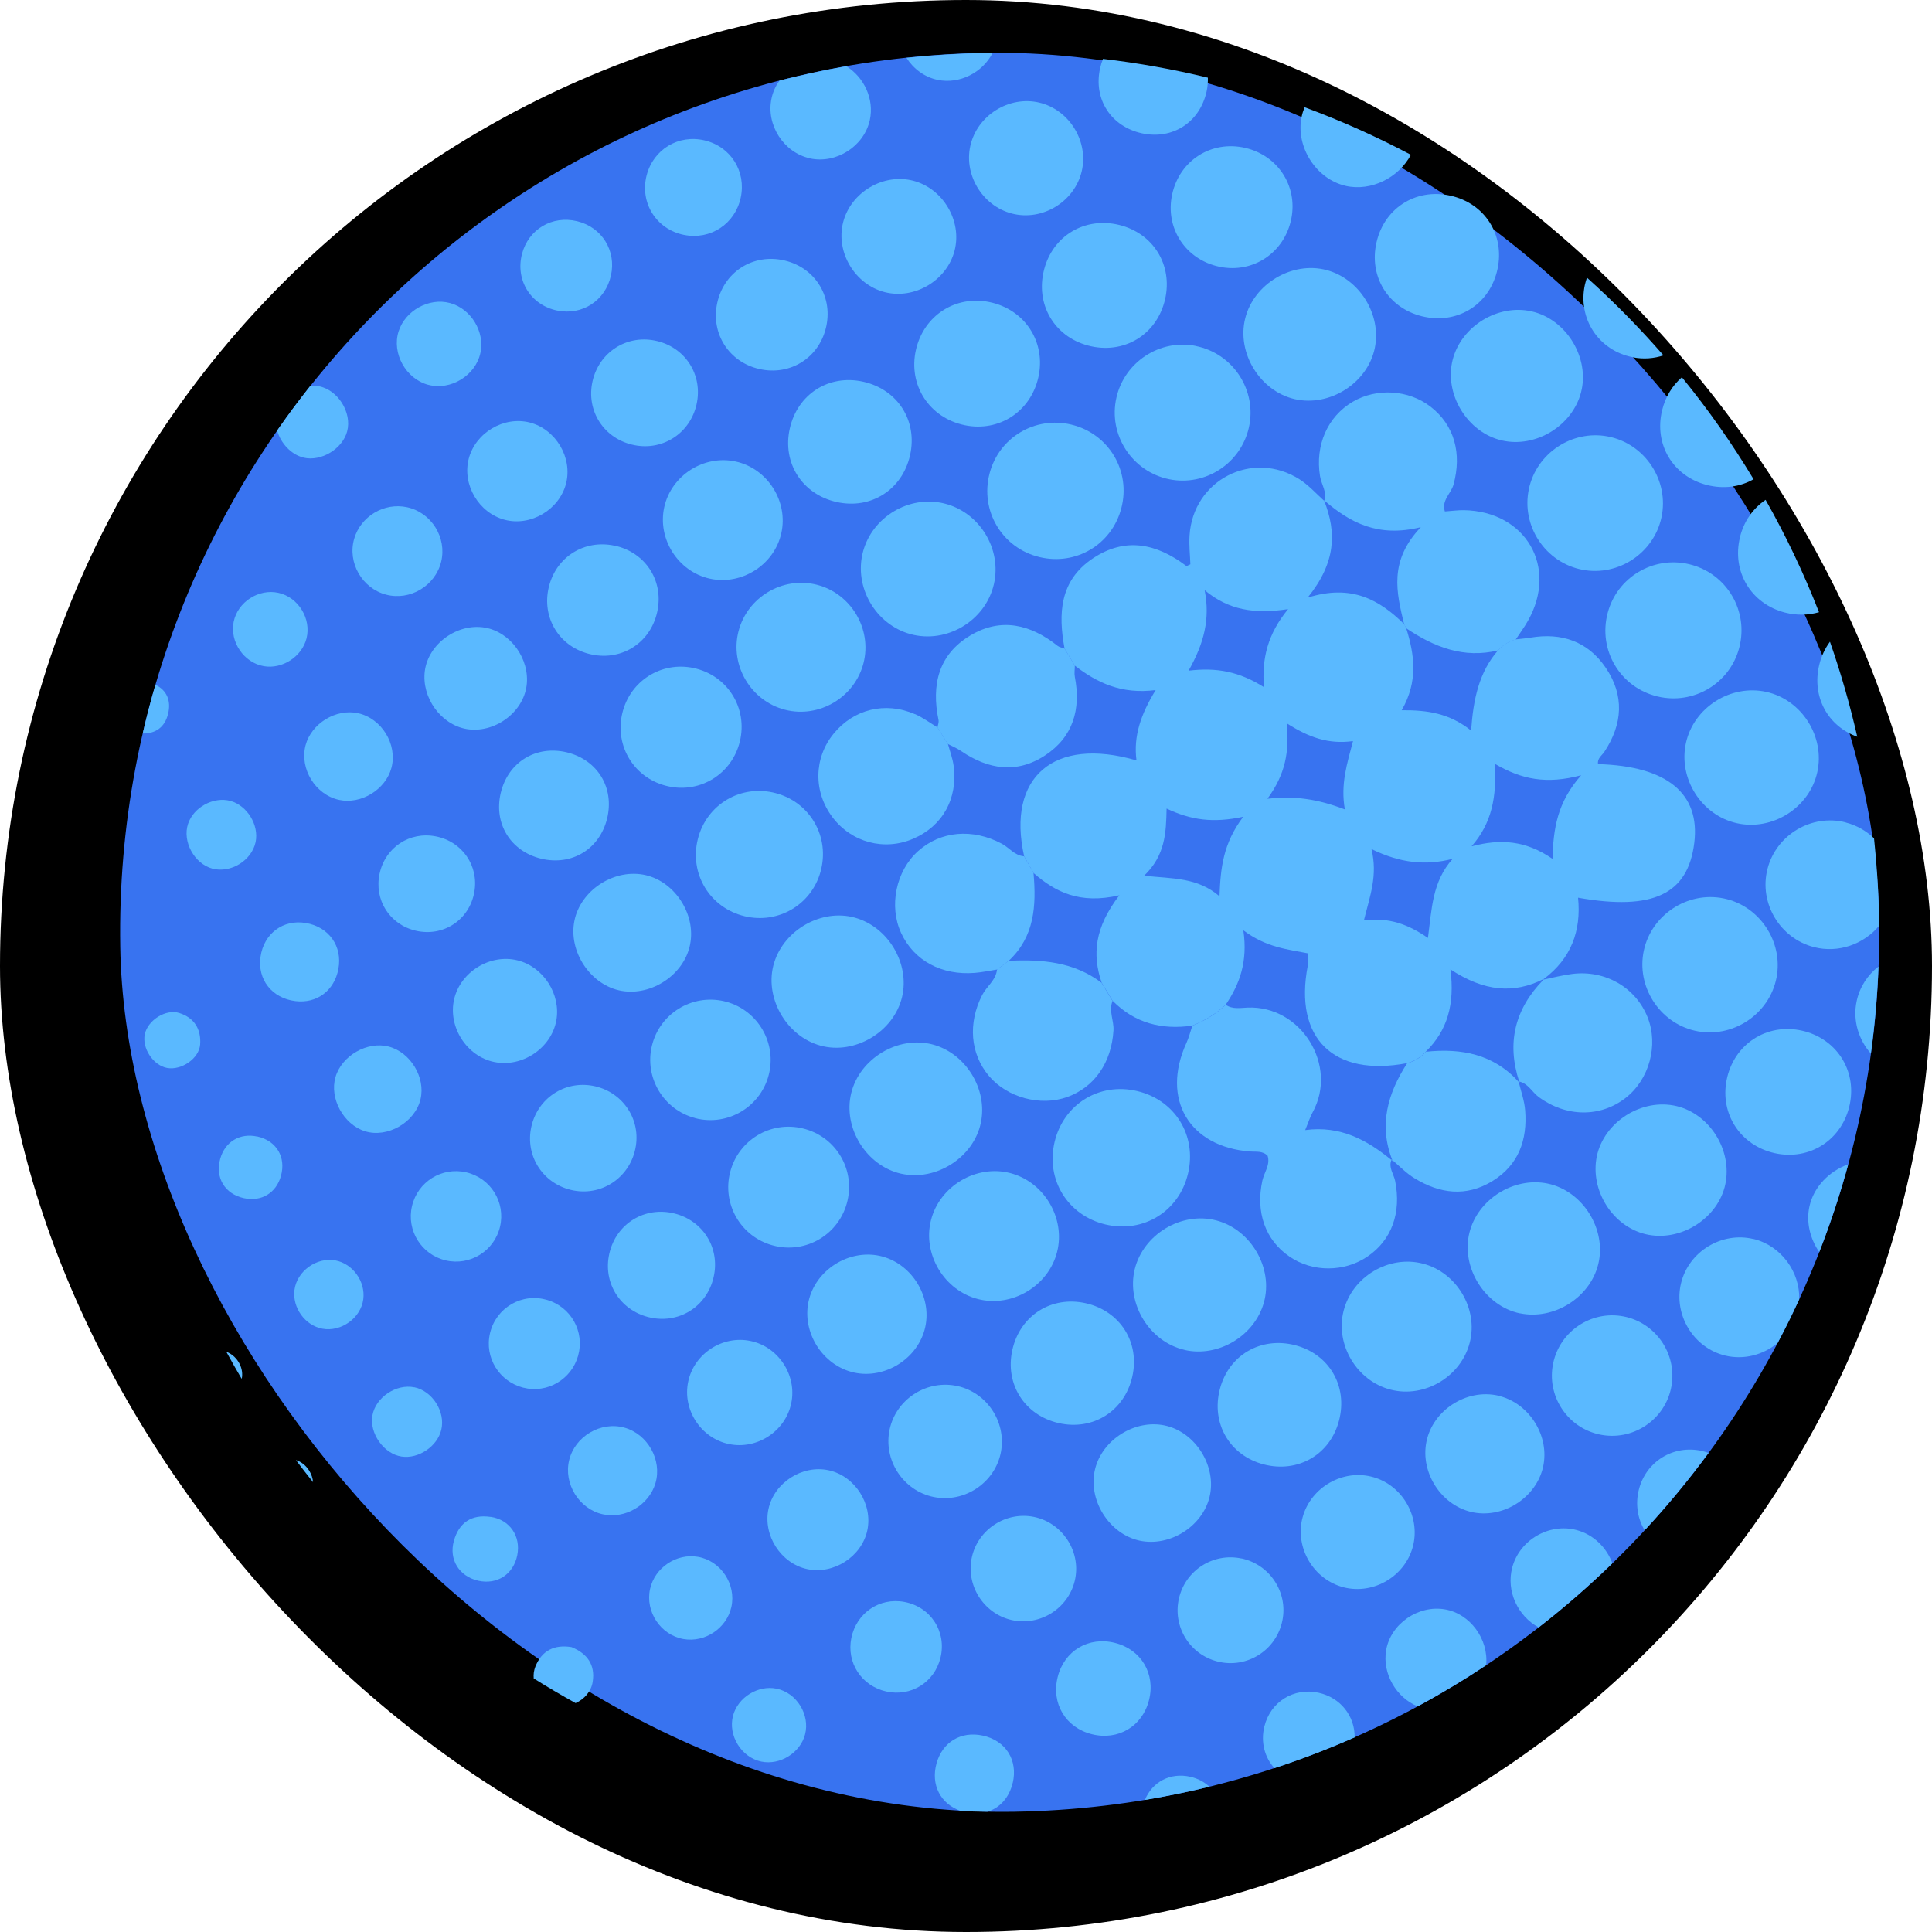 <?xml version="1.0" encoding="UTF-8"?><svg id="Icn_InventoryBG-Circle-Blue" xmlns="http://www.w3.org/2000/svg" viewBox="0 0 256 256"><defs><style>.cls-1{fill:#5ab9ff;}.cls-2{fill:#3873f0;}</style></defs><rect x="0" y="0" width="256" height="256" rx="128" ry="128"/><rect class="cls-2" x="15.91" y="7" width="233.09" height="233.09" rx="116.55" ry="116.55" transform="translate(-2 2.18) rotate(-.94)"/><g id="dots"><path class="cls-1" d="m157.62,71c-.08,1.27.07,2.55.11,3.77-.28.12-.48.26-.54.22-3.93-2.97-8.08-3.88-12.4-.99-4.38,2.93-4.59,7.3-3.73,11.94.45.75.91,1.5,1.36,2.26,2.94,2.26,6.14,3.82,10.71,3.24-1.96,3.2-2.96,6.08-2.54,9.32-10.99-3.21-17.21,2.25-14.89,12.69.42.75.84,1.49,1.26,2.24,2.89,2.51,6.11,4.16,11.36,2.94-3.28,4.28-3.61,7.85-2.35,11.57.49.8.97,1.6,1.46,2.41,2.93,2.97,6.51,3.87,10.55,3.29,1.65-.65,3.14-1.56,4.43-2.77,1.85-2.73,2.95-5.7,2.34-9.86,3.06,2.3,5.86,2.51,8.6,3.06-.03.75.01,1.22-.07,1.66-1.84,9.59,3.43,14.75,13.17,12.88.98-.26,1.81-.77,2.48-1.53,2.85-2.78,3.86-6.28,3.26-10.89,4.5,2.94,8.39,3.28,12.38,1.26,3.58-2.68,4.98-6.33,4.53-10.76,9.94,1.76,14.56-.46,15.4-7.25.81-6.57-3.61-10.19-12.75-10.45-.13-.75.49-1.12.83-1.62,2.44-3.68,2.68-7.48.19-11.15-2.37-3.49-5.84-4.69-9.98-3.99-.64.11-1.3.15-1.95.23-.92.25-1.69.73-2.33,1.44-2.53,2.89-3.29,6.49-3.58,10.64-2.87-2.27-5.73-2.72-9.2-2.69,2.22-3.86,1.69-7.37.6-10.88-.1-.18-.19-.36-.28-.54-3.27-3.2-6.94-5.34-12.78-3.5,3.78-4.67,3.83-8.67,2.2-12.82-1.08-.97-2.07-2.09-3.28-2.86-6.24-3.96-14.13.1-14.57,7.47Zm40.42,30.19c3.58,2.1,6.85,2.76,11.47,1.54-3.18,3.59-3.68,7.07-3.8,11.07-3.55-2.45-6.89-2.67-10.72-1.66,2.69-3.05,3.37-6.64,3.05-10.94Zm-36.45,17.57c-2.95-2.52-6.13-2.31-9.99-2.72,2.81-2.71,2.91-5.66,2.98-8.9,3.29,1.55,6.17,1.93,10.15,1.09-2.67,3.56-3,6.77-3.14,10.53Zm-4.1-29.89c2.06-3.64,2.88-6.88,2.13-10.67,3.15,2.63,6.6,3.2,11.06,2.51-2.71,3.31-3.5,6.53-3.2,10.34-3.26-2.05-6.24-2.64-10-2.18Zm24.24,23.64c3.85,1.87,7.18,2.21,10.76,1.29-2.74,3.04-2.77,6.71-3.28,10.48-2.66-1.82-5.13-2.73-8.48-2.34.82-3.31,1.84-5.93,1-9.43Zm-2.45-14.31c-.78,2.99-1.67,5.69-1.08,9.05-3.61-1.37-6.57-1.82-10.26-1.41,2.39-3.26,2.92-6.24,2.56-10,2.96,1.89,5.54,2.8,8.78,2.36Z"/><path class="cls-1" d="m175.41,66.24c.02.05.04.1.06.15.02.02.04.04.06.06l-.12-.21Z"/><path class="cls-1" d="m204.62,129.71s-.04.02-.06.03c-.03.02-.06.05-.09.08l.15-.1Z"/><path class="cls-1" d="m172.94,149.75c.46-1.11.65-1.75.97-2.32,3.46-6.24-1.52-14.23-8.62-13.92-.96.04-1.98.25-2.87-.37-1.3,1.21-2.79,2.12-4.43,2.77-.26.77-.45,1.57-.79,2.3-3.37,7.41.35,13.75,8.45,14.37.79.06,1.64-.12,2.32.57.37,1.21-.46,2.19-.7,3.29-.91,4.18.38,7.87,3.6,10.07,3.04,2.08,7.23,2.08,10.31,0,3.22-2.17,4.54-5.82,3.68-10.05-.19-.91-.9-1.75-.49-2.76-3.24-2.65-6.77-4.58-11.41-3.96Z"/><path class="cls-1" d="m184.36,153.7c.06.05.11.09.17.14l-.14-.23s-.02.06-.03.09Z"/><path class="cls-1" d="m175.54,66.35s-.09-.07-.13-.11l.12.21s0-.06.02-.09Z"/><path class="cls-1" d="m188.29,69.83c-4.31,4.5-3.24,8.7-2.24,12.88.09.18.18.36.28.54,3.7,2.49,7.62,4.04,12.18,2.93.63-.71,1.41-1.19,2.33-1.44.54-.83,1.14-1.62,1.62-2.48,4.02-7.1-.27-14.51-8.48-14.66-.82-.01-1.65.11-2.53.17-.47-1.48.82-2.37,1.15-3.56,1.13-4.14.11-7.87-3.03-10.31-2.9-2.26-7.16-2.53-10.33-.66-3.34,1.97-4.99,5.75-4.33,9.85.18,1.1.93,2.1.63,3.28,3.36,2.86,7.03,4.89,12.74,3.48Z"/><path class="cls-1" d="m133.67,127.3c-.52.39-1.04.77-1.56,1.16-.14,1.43-1.37,2.22-1.97,3.39-1.9,3.73-1.58,7.77.89,10.71,2.42,2.88,6.84,4.07,10.38,2.8,3.64-1.31,5.87-4.59,6.13-8.81.08-1.32-.66-2.6-.12-3.92-.49-.8-.97-1.6-1.46-2.41-3.67-2.78-7.91-3.12-12.29-2.91Z"/><path class="cls-1" d="m140.14,85.58c-3.56-2.83-7.46-3.81-11.53-1.4-4.28,2.54-5.21,6.59-4.25,11.24.06.3-.09.65-.14.97l1.38,2.2c.58.3,1.2.55,1.74.92,3.6,2.46,7.38,3.05,11.13.59,3.73-2.45,4.78-6.13,3.95-10.42-.09-.47,0-.98,0-1.48-.45-.75-.91-1.5-1.36-2.26-.31-.12-.67-.17-.92-.36Z"/><path class="cls-1" d="m136.96,115.7c-.42-.75-.84-1.49-1.26-2.24-1.26-.08-1.97-1.14-2.97-1.67-3.88-2.06-8.09-1.68-11.07.98-2.94,2.62-3.91,7.29-2.25,10.87,1.69,3.64,5.35,5.63,9.77,5.27.98-.08,1.95-.29,2.92-.44.52-.39,1.04-.77,1.56-1.16,3.44-3.2,3.66-7.32,3.29-11.6Z"/><path class="cls-1" d="m201.24,143.35s.09.09.13.14l-.15-.21s.01.05.02.07Z"/><path class="cls-1" d="m184.53,153.84c-.02-.05-.04-.1-.06-.15-.03-.02-.06-.05-.09-.08l.14.23Z"/><path class="cls-1" d="m188.93,139.36c-.67.76-1.5,1.27-2.48,1.53-2.57,3.99-3.78,8.17-1.97,12.81.97.83,1.87,1.77,2.94,2.42,3.34,2.05,6.85,2.52,10.33.38,3.49-2.14,4.65-5.48,4.34-9.38-.1-1.27-.55-2.51-.85-3.76-3.32-3.68-7.6-4.5-12.31-4Z"/><path class="cls-1" d="m204.54,129.8s.05-.06.08-.09l-.15.1s.04,0,.07-.01Z"/><path class="cls-1" d="m201.37,143.49c-.02-.06-.04-.12-.06-.19-.03,0-.06-.02-.09-.03l.15.21Z"/><path class="cls-1" d="m201.31,143.31c1.19.26,1.7,1.41,2.59,2.06,3.62,2.66,8.13,2.72,11.49.12,3.15-2.44,4.4-7.01,2.92-10.71-1.57-3.93-5.6-6.28-9.98-5.73-1.28.16-2.54.49-3.8.75-3.78,3.86-4.92,8.35-3.23,13.51Z"/><path class="cls-1" d="m157.42,155.5c1.19-5.03-1.72-9.74-6.74-10.93-5.01-1.19-9.75,1.73-10.94,6.74-1.19,5.01,1.74,9.75,6.75,10.94,5.01,1.19,9.75-1.74,10.93-6.75Z"/><path class="cls-1" d="m158.45,45.84c-4.74-.95-9.45,2.11-10.52,6.85-1.12,4.92,2.08,9.83,7.03,10.82,4.76.95,9.44-2.1,10.52-6.84,1.12-4.92-2.07-9.83-7.03-10.82Z"/><path class="cls-1" d="m121.23,94.63c-3.93-1.71-8.13-.66-10.78,2.6-2.63,3.23-2.68,7.7-.14,11.06,2.52,3.34,6.86,4.5,10.69,2.85,3.89-1.67,5.94-5.31,5.36-9.67-.13-.98-.49-1.92-.75-2.88l-1.38-2.2c-.99-.6-1.94-1.31-2.99-1.77Z"/><path class="cls-1" d="m228.37,119.04c-4.75-.96-9.52,2.16-10.55,6.89-1.03,4.73,2.03,9.55,6.74,10.64,4.91,1.14,9.92-2.13,10.85-7.08.89-4.75-2.3-9.5-7.04-10.45Z"/><path class="cls-1" d="m114.34,73.16c-1.2,4.63,1.67,9.58,6.29,10.86,4.8,1.32,9.96-1.76,11.07-6.63,1.07-4.68-1.93-9.54-6.59-10.68-4.66-1.14-9.56,1.8-10.77,6.44Z"/><path class="cls-1" d="m223.4,98.43c-1.05,4.71,2.05,9.61,6.75,10.65,4.71,1.05,9.61-2.05,10.65-6.75,1.05-4.71-2.05-9.61-6.75-10.65-4.71-1.05-9.61,2.05-10.65,6.75Z"/><path class="cls-1" d="m202.59,64.77c-1.06,4.91,2.18,9.8,7.12,10.73,4.74.89,9.42-2.22,10.44-6.93,1.06-4.9-2.19-9.81-7.12-10.74-4.74-.89-9.42,2.22-10.44,6.93Z"/><path class="cls-1" d="m141.94,56.26c-4.79-1.14-9.56,1.7-10.81,6.45-1.31,4.96,1.65,9.93,6.63,11.11,4.82,1.15,9.54-1.67,10.81-6.44,1.32-4.96-1.65-9.93-6.63-11.12Z"/><path class="cls-1" d="m213.03,81.2c-1.31,4.94,1.65,9.91,6.62,11.09,4.76,1.13,9.55-1.72,10.8-6.43,1.31-4.92-1.67-9.92-6.62-11.1-4.76-1.13-9.55,1.72-10.8,6.44Z"/><path class="cls-1" d="m164.99,42.21c-1.13,4.58,1.98,9.63,6.58,10.68,4.62,1.05,9.62-2.12,10.59-6.73.94-4.45-2-9.22-6.4-10.38-4.56-1.2-9.64,1.83-10.77,6.43Z"/><path class="cls-1" d="m156.97,178.88c4.46,1.01,9.26-1.86,10.5-6.28,1.28-4.55-1.7-9.68-6.31-10.89-4.59-1.2-9.66,1.83-10.8,6.46-1.13,4.62,1.98,9.65,6.61,10.7Z"/><path class="cls-1" d="m201.41,174.02c4.49.93,9.29-2.08,10.37-6.52,1.13-4.62-2.07-9.71-6.71-10.67-4.49-.93-9.29,2.09-10.37,6.53-1.13,4.62,2.07,9.71,6.71,10.67Z"/><path class="cls-1" d="m129.97,148.76c.93-4.46-2.02-9.22-6.42-10.37-4.56-1.19-9.64,1.86-10.76,6.46-1.12,4.59,2,9.63,6.61,10.67,4.62,1.04,9.62-2.15,10.57-6.76Z"/><path class="cls-1" d="m192.5,47.62c-1.2,4.57,1.93,9.71,6.54,10.75,4.45,1.01,9.29-1.94,10.45-6.36,1.2-4.57-1.93-9.71-6.54-10.75-4.45-1.01-9.29,1.94-10.45,6.36Z"/><path class="cls-1" d="m221.76,146.48c-4.68-.86-9.56,2.55-10.25,7.16-.68,4.56,2.52,9.17,6.94,9.98,4.68.86,9.57-2.55,10.25-7.16.68-4.56-2.53-9.17-6.94-9.98Z"/><path class="cls-1" d="m108.72,138.55c4.56,1.25,9.71-1.83,10.81-6.45,1.05-4.43-1.85-9.3-6.27-10.51-4.36-1.2-9.32,1.57-10.68,5.97-1.39,4.48,1.54,9.73,6.14,10.99Z"/><path class="cls-1" d="m129.61,172.14c4.49,1.14,9.32-1.74,10.46-6.25,1.14-4.49-1.74-9.32-6.25-10.46-4.49-1.14-9.32,1.74-10.46,6.25-1.14,4.49,1.74,9.32,6.25,10.46Z"/><path class="cls-1" d="m97.85,83.67c-1.15,4.52,1.66,9.23,6.19,10.38,4.52,1.15,9.23-1.66,10.38-6.19,1.15-4.52-1.66-9.23-6.19-10.38-4.52-1.15-9.23,1.66-10.38,6.19Z"/><path class="cls-1" d="m244.56,108.97c-4.52-1.15-9.2,1.64-10.36,6.17-1.15,4.52,1.64,9.2,6.17,10.36,3.25.83,6.57-.39,8.61-2.81,0-.35,0-.69,0-1.04h0c-.06-3.57-.29-7.09-.66-10.57-1.03-.98-2.3-1.73-3.77-2.1Z"/><path class="cls-1" d="m188.51,167.43c-4.49-1.15-9.32,1.73-10.47,6.24-1.15,4.48,1.73,9.32,6.24,10.47,4.48,1.15,9.32-1.73,10.47-6.24,1.15-4.48-1.73-9.32-6.24-10.47Z"/><path class="cls-1" d="m167.45,194.04c4.54,1.18,8.81-1.3,9.98-5.81,1.18-4.55-1.29-8.8-5.81-9.98-4.54-1.18-8.81,1.3-9.98,5.81-1.18,4.55,1.29,8.8,5.81,9.98Z"/><path class="cls-1" d="m131.08,40.02c-4.51-.91-8.67,1.8-9.71,6.32-1.07,4.68,1.77,9.05,6.5,10.01,4.51.91,8.67-1.8,9.71-6.32,1.07-4.68-1.77-9.05-6.5-10.01Z"/><path class="cls-1" d="m230.55,71.22c-1.09,4.53,1.48,8.8,5.98,9.95,1.57.4,3.11.35,4.5-.05-2.01-5.15-4.38-10.13-7.08-14.89-1.64,1.11-2.89,2.83-3.41,5Z"/><path class="cls-1" d="m114.38,50.58c-4.55-1.02-8.71,1.64-9.73,6.21-1.02,4.55,1.64,8.71,6.21,9.73,4.55,1.02,8.71-1.64,9.73-6.21,1.02-4.55-1.64-8.71-6.21-9.73Z"/><path class="cls-1" d="m138.34,35.75c-1.16,4.53,1.32,8.82,5.8,10.03,4.71,1.27,9.16-1.39,10.24-6.13,1.04-4.54-1.57-8.75-6.1-9.85-4.54-1.1-8.79,1.44-9.94,5.95Z"/><path class="cls-1" d="m228.79,143.09c-.9,4.51,1.82,8.67,6.33,9.7,4.68,1.06,9.05-1.78,10-6.52.9-4.51-1.82-8.67-6.33-9.7-4.68-1.06-9.05,1.78-10,6.52Z"/><path class="cls-1" d="m220.24,54.36c-1.1,4.52,1.43,8.75,5.92,9.9,2.25.58,4.43.25,6.2-.76-2.85-4.73-6.02-9.25-9.5-13.51-1.25,1.08-2.18,2.57-2.62,4.37Z"/><path class="cls-1" d="m108.72,115.52c1.29-4.58-1.34-9.2-5.92-10.42-4.6-1.23-9.17,1.46-10.33,6.07-1.16,4.61,1.59,9.14,6.22,10.24,4.43,1.05,8.8-1.51,10.03-5.88Z"/><path class="cls-1" d="m188.43,41.91c4.52,1.11,8.75-1.39,9.91-5.88,1.17-4.51-1.28-8.79-5.73-10-4.69-1.28-9.12,1.35-10.21,6.06-1.05,4.52,1.52,8.71,6.03,9.82Z"/><path class="cls-1" d="m246.1,97.63c-.98-4.3-2.19-8.5-3.62-12.6-.66.89-1.15,1.93-1.43,3.11-.99,4.19,1.14,8.08,5.06,9.49Z"/><path class="cls-1" d="m92.11,148.16c4.4,1.15,8.88-1.61,9.83-6.06.91-4.25-1.78-8.47-6.02-9.44-4.25-.97-8.49,1.64-9.53,5.87-1.04,4.23,1.51,8.52,5.72,9.62Z"/><path class="cls-1" d="m246.02,132.64c-.55,2.56.25,5.12,1.88,6.96.52-3.79.86-7.63,1.01-11.53-1.43,1.11-2.49,2.7-2.89,4.57Z"/><path class="cls-1" d="m216.37,47.35c1.41.27,2.79.16,4.05-.26-3.17-3.64-6.55-7.08-10.14-10.3-.1.3-.2.6-.27.92-.99,4.49,1.82,8.76,6.36,9.63Z"/><path class="cls-1" d="m232.35,164.18c-4.19-1.02-8.58,1.64-9.6,5.84-1.02,4.19,1.64,8.58,5.84,9.6,2.5.61,5.06-.1,6.95-1.66,1.01-1.9,1.97-3.83,2.87-5.8.1-3.64-2.4-7.09-6.05-7.99Z"/><path class="cls-1" d="m215.12,174.43c-4.27-.82-8.43,1.96-9.32,6.22-.89,4.26,1.82,8.46,6.07,9.41,4.44.99,8.83-1.93,9.61-6.4.75-4.28-2.1-8.41-6.36-9.23Z"/><path class="cls-1" d="m161.6,35.35c4.48.92,8.65-1.9,9.52-6.44.82-4.29-1.81-8.31-6.1-9.31-4.48-1.05-8.71,1.63-9.7,6.14-.98,4.48,1.77,8.68,6.29,9.61Z"/><path class="cls-1" d="m82.47,94.45c-1.09,4.44,1.63,8.79,6.11,9.75,4.27.92,8.41-1.68,9.45-5.93,1.09-4.44-1.63-8.79-6.11-9.75-4.27-.92-8.41,1.68-9.45,5.93Z"/><path class="cls-1" d="m140.29,188.57c4.54,1.03,8.7-1.59,9.74-6.14,1.04-4.54-1.59-8.7-6.14-9.74-4.54-1.03-8.7,1.59-9.74,6.14-1.03,4.54,1.59,8.7,6.14,9.74Z"/><path class="cls-1" d="m112.31,159.04c.96-4.28-1.67-8.5-5.94-9.52-4.27-1.03-8.53,1.54-9.62,5.79-1.09,4.25,1.41,8.56,5.64,9.71,4.43,1.21,8.91-1.5,9.92-5.97Z"/><path class="cls-1" d="m97.51,61.16c-4.21-.94-8.55,1.81-9.49,6.02-.94,4.21,1.81,8.55,6.02,9.49,4.21.94,8.55-1.81,9.49-6.02.94-4.21-1.81-8.55-6.02-9.49Z"/><path class="cls-1" d="m112.8,181.78c4.07,1.12,8.58-1.47,9.71-5.57,1.12-4.07-1.47-8.58-5.57-9.71-4.07-1.12-8.58,1.47-9.71,5.57-1.12,4.07,1.47,8.58,5.57,9.71Z"/><path class="cls-1" d="m198.48,184.92c-4.18-.93-8.62,1.94-9.47,6.11-.85,4.2,2.09,8.6,6.26,9.38,4.21.78,8.57-2.23,9.27-6.41.68-4.05-2.1-8.19-6.07-9.07Z"/><path class="cls-1" d="m91.43,125.2c.86-4.14-2.17-8.63-6.28-9.32-4-.67-8.22,2.17-9.03,6.09-.86,4.14,2.17,8.63,6.28,9.33,4,.67,8.22-2.17,9.03-6.09Z"/><path class="cls-1" d="m178.31,24.63c3.38.77,7.05-1.1,8.64-4.12-4.53-2.4-9.23-4.51-14.08-6.3-.17.41-.31.83-.4,1.27-.82,3.97,1.93,8.26,5.85,9.15Z"/><path class="cls-1" d="m239.77,159.82c-.48,2.11.08,4.33,1.29,6.08,1.48-3.78,2.76-7.66,3.84-11.62-2.48.88-4.55,2.95-5.13,5.54Z"/><path class="cls-1" d="m160.26,198.4c1.02-4.07-1.83-8.65-5.93-9.52-3.94-.83-8.24,1.85-9.22,5.75-1.02,4.07,1.83,8.65,5.93,9.52,3.94.83,8.24-1.85,9.22-5.75Z"/><path class="cls-1" d="m132.63,192.39c.76-4.1-2.03-8.11-6.13-8.8-3.93-.66-7.75,1.9-8.61,5.77-.9,4.07,1.76,8.17,5.83,9,4.08.83,8.15-1.9,8.91-5.97Z"/><path class="cls-1" d="m182,195.74c-3.96-1.16-8.29,1.28-9.39,5.29-1.09,3.99,1.41,8.27,5.44,9.3,4.02,1.02,8.26-1.55,9.21-5.59.91-3.85-1.45-7.89-5.25-9Z"/><path class="cls-1" d="m117.23,38.71c3.95,1.01,8.24-1.54,9.26-5.51,1.01-3.95-1.54-8.24-5.51-9.26-3.95-1.01-8.24,1.54-9.26,5.51-1.01,3.95,1.54,8.24,5.51,9.26Z"/><path class="cls-1" d="m134.1,28.3c4.01,1.03,8.27-1.56,9.23-5.59.91-3.84-1.46-7.9-5.26-9.02-3.95-1.16-8.31,1.29-9.41,5.29-1.1,3.98,1.42,8.29,5.44,9.32Z"/><path class="cls-1" d="m66.36,105.03c-.98,4.07,1.27,7.76,5.34,8.75,4.07.98,7.76-1.27,8.75-5.34.98-4.07-1.27-7.76-5.34-8.75-4.07-.98-7.76,1.27-8.75,5.34Z"/><path class="cls-1" d="m81.78,72.39c-3.96-1.04-7.8,1.1-8.95,4.99-1.22,4.12,1.04,8.17,5.17,9.25,4.15,1.09,8.11-1.3,9.07-5.48.92-3.99-1.34-7.73-5.29-8.77Z"/><path class="cls-1" d="m95.01,40.27c-.8,3.99,1.6,7.7,5.58,8.62,4.17.97,8.08-1.56,8.92-5.76.8-3.99-1.6-7.7-5.58-8.62-4.17-.97-8.08,1.56-8.92,5.76Z"/><path class="cls-1" d="m217.14,197.45c-.46,1.9-.14,3.79.78,5.32,3.01-3.25,5.84-6.67,8.47-10.25-.28-.1-.57-.19-.87-.26-3.79-.86-7.46,1.41-8.38,5.19Z"/><path class="cls-1" d="m76.03,157.75c3.94.73,7.62-1.93,8.23-5.94.57-3.77-1.94-7.24-5.73-7.94-3.76-.69-7.31,1.69-8.13,5.45-.86,3.94,1.65,7.69,5.63,8.43Z"/><path class="cls-1" d="m151.3,17.66c4.07.89,7.68-1.45,8.58-5.54.14-.62.18-1.23.17-1.83-4.54-1.1-9.18-1.94-13.9-2.49-.16.4-.29.83-.39,1.28-.89,4.07,1.45,7.68,5.54,8.58Z"/><path class="cls-1" d="m78.52,50.49c-.91,3.97,1.54,7.72,5.56,8.5,3.78.74,7.34-1.59,8.21-5.37.91-3.97-1.54-7.72-5.56-8.5-3.78-.74-7.34,1.59-8.21,5.37Z"/><path class="cls-1" d="m86.25,174.6c3.99.82,7.69-1.72,8.39-5.78.66-3.81-1.75-7.31-5.59-8.1-3.99-.82-7.69,1.72-8.39,5.78-.66,3.81,1.75,7.31,5.59,8.1Z"/><path class="cls-1" d="m164.51,206.51c-3.74-.8-7.42,1.54-8.29,5.27-.87,3.73,1.41,7.45,5.12,8.38,3.9.98,7.81-1.51,8.59-5.46.74-3.74-1.68-7.39-5.42-8.2Z"/><path class="cls-1" d="m96.57,191.34c3.71.79,7.49-1.67,8.27-5.38.79-3.71-1.67-7.49-5.38-8.27-3.71-.79-7.49,1.67-8.27,5.38-.79,3.71,1.67,7.49,5.38,8.27Z"/><path class="cls-1" d="m208.91,202.74c-3.65-.97-7.56,1.31-8.53,4.96-.83,3.13.73,6.45,3.5,7.94,3.42-2.65,6.68-5.5,9.77-8.5-.77-2.08-2.49-3.8-4.74-4.4Z"/><path class="cls-1" d="m142.48,209.14c.7-3.7-1.77-7.38-5.47-8.14-3.7-.76-7.4,1.63-8.23,5.32-.83,3.68,1.5,7.43,5.17,8.32,3.86.94,7.8-1.6,8.53-5.5Z"/><path class="cls-1" d="m64.25,83.16c-3.66-.62-7.49,2.15-7.96,5.75-.45,3.52,2.13,7.1,5.53,7.69,3.66.62,7.49-2.15,7.96-5.76.45-3.52-2.13-7.1-5.53-7.68Z"/><path class="cls-1" d="m114.92,202.8c.76-3.5-1.63-7.22-5.11-7.98-3.5-.76-7.22,1.63-7.98,5.11-.76,3.5,1.63,7.22,5.11,7.98,3.5.76,7.22-1.63,7.98-5.11Z"/><path class="cls-1" d="m65.5,140.72c3.67.76,7.53-1.82,8.21-5.47.65-3.49-1.7-7.15-5.14-8-3.63-.9-7.57,1.53-8.4,5.17-.83,3.65,1.67,7.55,5.32,8.3Z"/><path class="cls-1" d="m191.46,213.25c-3.54-.61-7.2,1.93-7.79,5.41-.53,3.11,1.36,6.3,4.18,7.44,3.11-1.68,6.14-3.5,9.07-5.45.36-3.42-2.11-6.83-5.46-7.4Z"/><path class="cls-1" d="m62.11,60.78c-.89,3.44,1.33,7.2,4.79,8.1,3.44.89,7.2-1.34,8.1-4.79.89-3.44-1.34-7.2-4.79-8.1-3.44-.89-7.2,1.34-8.1,4.79Z"/><path class="cls-1" d="m124.24,10.58c2.94.61,5.97-.99,7.28-3.56-.32,0-.65,0-.97,0h0c-3.52.06-7,.28-10.44.64.93,1.45,2.38,2.56,4.13,2.92Z"/><path class="cls-1" d="m107.33,20.99c3.5.75,7.18-1.62,7.93-5.1.6-2.78-.78-5.67-3.12-7.12-2.99.53-5.94,1.17-8.85,1.91-.51.7-.88,1.5-1.06,2.37-.75,3.5,1.62,7.18,5.1,7.93Z"/><path class="cls-1" d="m50.3,115.75c-.75,3.48,1.31,6.75,4.78,7.57,3.65.86,7.11-1.41,7.77-5.11.62-3.48-1.59-6.69-5.08-7.38-3.48-.69-6.72,1.44-7.47,4.93Z"/><path class="cls-1" d="m152.25,225.27c.88-3.49-1.04-6.71-4.52-7.58-3.49-.88-6.71,1.04-7.58,4.52-.88,3.49,1.04,6.71,4.52,7.58,3.49.88,6.71-1.04,7.58-4.52Z"/><path class="cls-1" d="m90.66,31.13c3.49.69,6.74-1.46,7.49-4.94.75-3.48-1.32-6.77-4.79-7.59-3.47-.82-6.79,1.19-7.68,4.64-.93,3.64,1.29,7.16,4.97,7.89Z"/><path class="cls-1" d="m71.93,172.11c-3.42-.66-6.65,1.68-7.11,5.15-.43,3.24,1.83,6.23,5.09,6.73,3.23.49,6.27-1.71,6.83-4.95.56-3.24-1.57-6.3-4.81-6.93Z"/><path class="cls-1" d="m119.82,212.26c-3.29-.61-6.33,1.47-7.01,4.77-.67,3.28,1.33,6.36,4.62,7.1,3.28.73,6.39-1.2,7.19-4.47.84-3.46-1.3-6.75-4.8-7.4Z"/><path class="cls-1" d="m174.73,224.3c-3.3-.73-6.4,1.2-7.2,4.49-.5,2.07.05,4.08,1.34,5.5,3.63-1.19,7.17-2.55,10.63-4.08.03-2.82-1.86-5.26-4.77-5.91Z"/><path class="cls-1" d="m66.26,162.53c.75-3.23-1.25-6.44-4.48-7.19-3.23-.75-6.44,1.25-7.19,4.48-.75,3.23,1.26,6.44,4.48,7.19,3.23.75,6.44-1.26,7.19-4.48Z"/><path class="cls-1" d="m73.84,41.15c3.31.68,6.37-1.32,7.11-4.63.74-3.3-1.19-6.41-4.48-7.21-3.3-.8-6.44,1.06-7.3,4.33-.91,3.47,1.15,6.79,4.66,7.51Z"/><path class="cls-1" d="m51.15,78.79c3.18.84,6.53-1.16,7.31-4.37.77-3.2-1.3-6.51-4.52-7.21-3.03-.66-6.15,1.2-7.01,4.18-.91,3.15,1.04,6.56,4.22,7.4Z"/><path class="cls-1" d="m55.72,145.66c.69-2.89-1.32-6.22-4.2-6.98-2.85-.75-6.24,1.19-7.07,4.05-.81,2.81,1.06,6.26,3.9,7.16,2.97.94,6.64-1.16,7.37-4.23Z"/><path class="cls-1" d="m44.93,105.99c2.92.63,6.17-1.36,6.94-4.25.82-3.11-1.3-6.56-4.44-7.24-2.92-.63-6.17,1.36-6.94,4.25-.82,3.11,1.3,6.56,4.44,7.24Z"/><path class="cls-1" d="m82.7,189.16c-3.11-.84-6.51,1.16-7.28,4.3-.77,3.13,1.3,6.49,4.45,7.19,2.95.66,6.12-1.21,6.98-4.12.91-3.07-1.04-6.53-4.15-7.37Z"/><path class="cls-1" d="m92.49,206.29c-2.85-.5-5.72,1.42-6.35,4.24-.67,3.01,1.39,6.12,4.42,6.65,2.85.5,5.72-1.42,6.35-4.24.67-3.01-1.39-6.12-4.42-6.65Z"/><path class="cls-1" d="m56.75,50.99c2.96.79,6.27-1.23,6.91-4.23.61-2.81-1.26-5.87-4.05-6.61-2.76-.74-5.91,1-6.79,3.75-.93,2.9.95,6.3,3.92,7.09Z"/><path class="cls-1" d="m134.19,236.26c.72-3.04-.93-5.64-4-6.29-2.86-.61-5.3.86-6.09,3.67-.8,2.86.53,5.41,3.23,6.33,1.16.05,2.33.09,3.5.1,1.64-.51,2.89-1.86,3.35-3.81Z"/><path class="cls-1" d="m40.5,122.3c-3-.5-5.54,1.41-5.98,4.48-.43,3.01,1.52,5.49,4.62,5.87,2.84.35,5.16-1.38,5.7-4.26.56-3.01-1.26-5.58-4.33-6.09Z"/><path class="cls-1" d="m151.71,238.5c2.89-.48,5.74-1.07,8.55-1.75-.67-.62-1.52-1.09-2.54-1.32-2.65-.6-5.04.68-6.01,3.07Z"/><path class="cls-1" d="m102.91,223.76c-2.46-.51-5.14,1.15-5.78,3.58-.69,2.62,1.1,5.53,3.76,6.08,2.46.51,5.14-1.15,5.78-3.58.69-2.62-1.1-5.53-3.76-6.08Z"/><path class="cls-1" d="m34.95,88.27c2.45.43,5.04-1.25,5.66-3.66.67-2.61-1.06-5.45-3.69-6.05-2.63-.6-5.43,1.2-5.96,3.84-.53,2.64,1.35,5.41,3.99,5.87Z"/><path class="cls-1" d="m40.22,60.64c2.34.55,5.16-1.15,5.78-3.48.67-2.52-1.26-5.55-3.81-5.99-.36-.06-.72-.06-1.08-.03-1.52,1.92-2.99,3.89-4.39,5.91.49,1.68,1.84,3.19,3.5,3.58Z"/><path class="cls-1" d="m33.87,111.58c.47-2.25-1.11-4.84-3.33-5.45-2.23-.61-4.88.82-5.62,3.03-.78,2.32.81,5.27,3.2,5.93,2.43.66,5.23-1.05,5.75-3.51Z"/><path class="cls-1" d="m54.91,183.83c-2.4-.5-5.13,1.32-5.56,3.71-.43,2.38,1.51,5.11,3.86,5.46,2.24.34,4.73-1.34,5.26-3.53.58-2.4-1.16-5.14-3.56-5.65Z"/><path class="cls-1" d="m44.44,167.01c-2.49-.46-5.09,1.42-5.42,3.91-.3,2.35,1.39,4.71,3.7,5.14,2.49.46,5.1-1.42,5.42-3.91.3-2.35-1.4-4.71-3.7-5.14Z"/><path class="cls-1" d="m39.22,193.48c.74.98,1.49,1.96,2.26,2.91-.04-.52-.21-1.05-.52-1.54-.44-.69-1.06-1.17-1.74-1.38Z"/><path class="cls-1" d="m29.99,179.12c.66,1.21,1.33,2.4,2.03,3.58.02-.08.04-.15.05-.22.18-1.42-.76-2.88-2.08-3.36Z"/><path class="cls-1" d="m65.01,201c-2.51-.37-4.19.74-4.87,3.18-.69,2.47.71,4.7,3.22,5.27,2.51.57,4.68-.85,5.18-3.38.5-2.5-.98-4.7-3.53-5.08Z"/><path class="cls-1" d="m34.1,150.6c-2.31-.51-4.29.68-4.92,2.95-.69,2.5.6,4.65,3.13,5.21,2.31.51,4.29-.67,4.92-2.95.69-2.5-.61-4.66-3.13-5.22Z"/><path class="cls-1" d="m78.53,222.88c.37-2.29-.72-3.78-2.8-4.63-2.28-.37-3.94.46-4.79,2.58-.2.51-.27,1.04-.22,1.57,1.82,1.14,3.67,2.23,5.55,3.27,1.14-.51,2.05-1.51,2.26-2.79Z"/><path class="cls-1" d="m23.77,134.23c-1.8-.57-4.17.94-4.58,2.79-.41,1.85,1.11,4.16,2.96,4.49,1.88.34,4.23-1.24,4.37-3.11.15-2.02-.77-3.54-2.76-4.17Z"/><path class="cls-1" d="m22.27,94.59c.44-1.76-.2-3.16-1.68-3.85-.62,2.12-1.18,4.28-1.68,6.45,1.69.02,2.92-.8,3.36-2.6Z"/></g></svg>